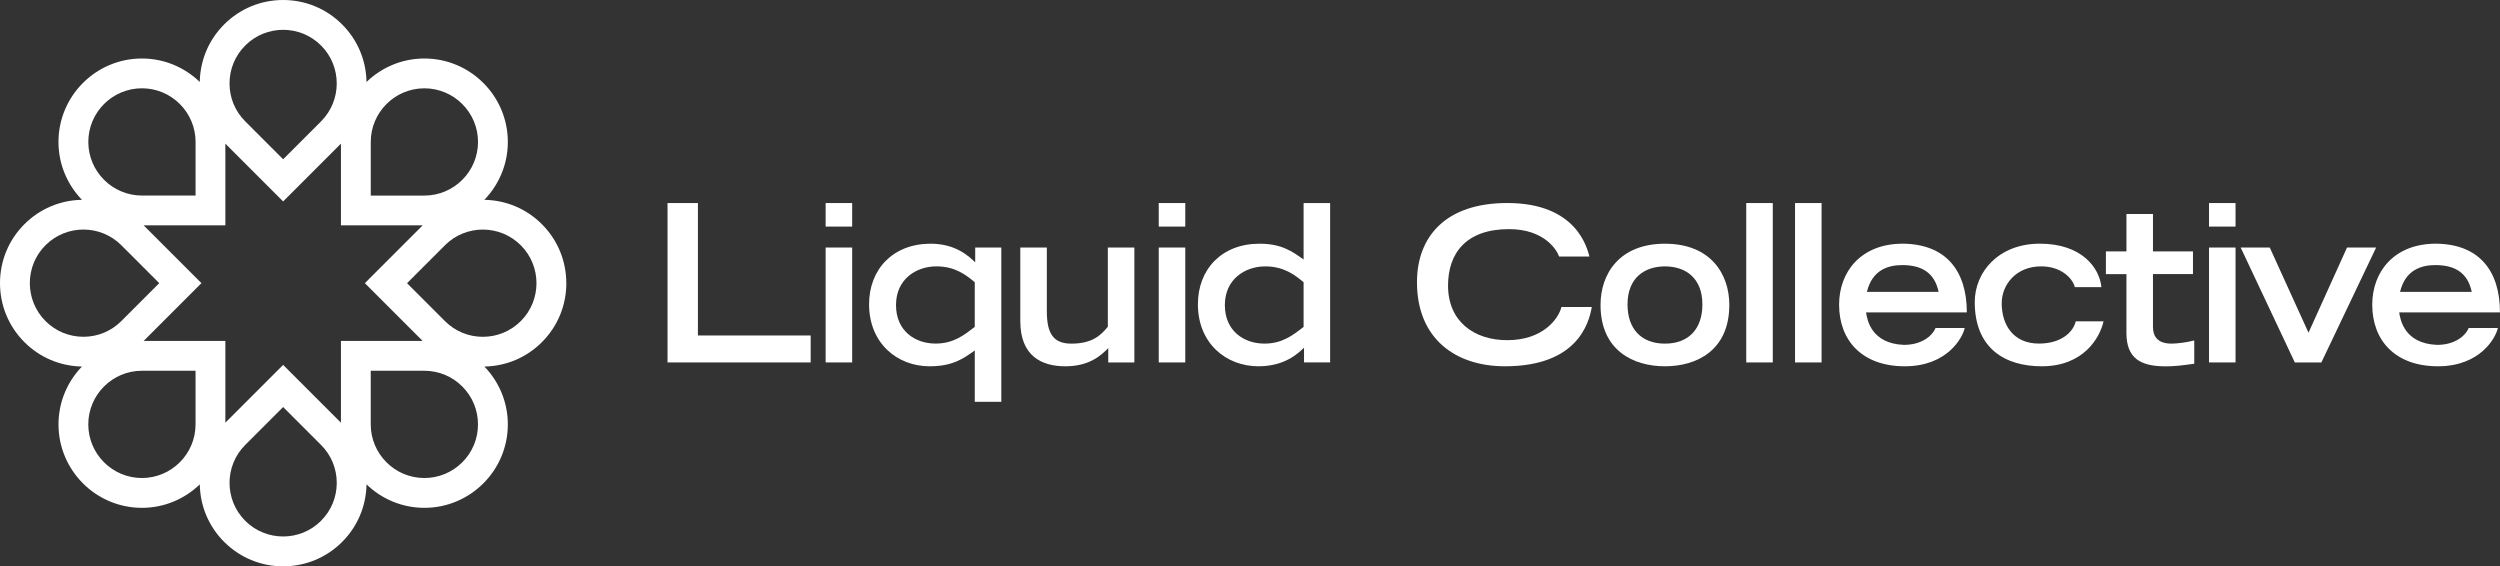 <?xml version="1.0" encoding="UTF-8"?><svg id="Layer_2" xmlns="http://www.w3.org/2000/svg" viewBox="0 0 882.92 200"><rect x="0" y="0" width="882.92" height="200" fill="#333333" stroke="none"/><defs><style>.cls-1{fill:#fff;}</style></defs><g id="Layer_1-2"><g><g><path class="cls-1" d="M235.75,71.71h10.73v46.77h39.82v9.52h-50.55v-56.29Z"/><path class="cls-1" d="M291.59,71.71h9.37v8.31h-9.37v-8.31Zm0,15.71h9.37v40.58h-9.37v-40.58Z"/><path class="cls-1" d="M344.25,123.77c-4,2.87-7.78,5.59-15.94,5.59-11.48,0-21.38-8.16-21.38-21.91,0-12.31,8.39-21.38,21.76-21.38,8.92,0,13.6,4.54,15.72,6.58v-5.22h9.22v54.48h-9.37v-18.13Zm0-24.11c-2.87-2.34-6.73-5.59-13.53-5.59-7.18,0-14.28,4.53-14.28,13.67s6.73,13.6,13.98,13.6c6.42,0,10.2-3.1,13.83-5.89v-15.79Z"/><path class="cls-1" d="M400.62,128h-9.22v-5.06c-2.79,2.87-6.95,6.42-15.19,6.42s-15.87-3.55-15.87-15.94v-25.99h9.37v22.52c0,8.01,2.42,11.41,8.69,11.41,7.48,0,10.5-3.1,12.85-5.97v-27.96h9.37v40.58Z"/><path class="cls-1" d="M409.23,71.71h9.37v8.31h-9.37v-8.31Zm0,15.71h9.37v40.58h-9.37v-40.58Z"/><path class="cls-1" d="M460.54,122.79c-2.12,2.04-6.8,6.57-16.1,6.57-11.48,0-21.38-8.16-21.38-21.91,0-12.31,8.39-21.38,21.76-21.38,7.78,0,11.56,2.72,15.57,5.59v-19.95h9.37v56.29h-9.22v-5.21Zm-.15-23.12c-2.87-2.34-6.73-5.59-13.53-5.59-7.18,0-14.28,4.53-14.28,13.67s6.73,13.6,13.98,13.6c6.42,0,10.2-3.1,13.83-5.89v-15.79Z"/><path class="cls-1" d="M562.17,108.43c-1.06,6.12-5.44,20.93-30.68,20.93-17.38,0-31.06-9.67-31.06-29.7,0-16.02,10.05-27.96,31.89-27.96,24.56,0,28.18,15.94,29.02,18.89h-10.73c-.6-1.89-4.84-9.67-17.68-9.67-15.19,0-21.53,8.54-21.53,19.95,0,12.62,9.14,19.27,20.93,19.27,12.54,0,18.06-7.48,19.12-11.71h10.73Z"/><path class="cls-1" d="M565.26,107.68c0-10.88,6.57-21.61,22.74-21.61s22.74,10.73,22.74,21.61c0,16.17-11.64,21.68-22.74,21.68s-22.74-5.52-22.74-21.68Zm35.97-.15c0-9.52-6.12-13.45-13.22-13.45s-13.22,3.93-13.22,13.45c0,8.61,4.84,13.83,13.22,13.83s13.22-5.21,13.22-13.83Z"/><path class="cls-1" d="M616.72,71.71h9.37v56.29h-9.37v-56.29Z"/><path class="cls-1" d="M633.95,71.71h9.37v56.29h-9.37v-56.29Z"/><path class="cls-1" d="M693.87,115.84c-.68,3.33-6.12,13.52-21.16,13.52s-23.2-9.07-23.2-21.76c0-11.48,7.56-21.54,22.52-21.54,15.26,.15,22.59,9.6,22.59,24.26h-35.59c.38,2.57,1.81,11.03,13.37,11.48,5.89,0,9.82-2.8,11.18-5.97h10.28Zm-9.22-12.77c-1.44-6.88-6.12-9.45-12.85-9.45-4.91,0-10.58,1.66-12.47,9.45h25.31Z"/><path class="cls-1" d="M742.91,113.49c-1.28,5.67-6.95,15.87-21.84,15.87-13,0-23.65-6.35-23.65-22.67,0-10.65,8.39-20.55,22.82-20.63,14.89-.07,21.23,8.46,21.91,15.34h-9.37c-.91-3.25-4.91-7.33-11.94-7.33-8.84,0-13.9,6.5-13.9,12.99,0,7.78,4.16,14.28,13.15,14.28,8.09,0,12.16-4.23,13-7.86h9.82Z"/><path class="cls-1" d="M743.74,88.79h7.25v-13.22h9.37v13.22h14.13v8.01h-14.13v18.59c0,2.87,1.13,5.97,6.57,5.97,1.81,0,5.59-.45,8.01-1.13v8.24c-4.61,.61-6.8,.91-10.12,.91-8.92,0-13.83-2.87-13.83-11.79v-20.78h-7.25v-8.01Z"/><path class="cls-1" d="M780.15,71.71h9.37v8.31h-9.37v-8.31Zm0,15.71h9.37v40.58h-9.37v-40.58Z"/><path class="cls-1" d="M801.61,87.43l13.68,30.07,13.6-30.07h10.28l-19.34,40.58h-9.37l-19.12-40.58h10.28Z"/><path class="cls-1" d="M882.16,115.84c-.68,3.33-6.12,13.52-21.16,13.52s-23.2-9.07-23.2-21.76c0-11.48,7.56-21.54,22.52-21.54,15.26,.15,22.59,9.6,22.59,24.26h-35.59c.38,2.57,1.81,11.03,13.37,11.48,5.89,0,9.82-2.8,11.18-5.97h10.28Zm-9.22-12.77c-1.44-6.88-6.12-9.45-12.85-9.45-4.91,0-10.58,1.66-12.47,9.45h25.31Z"/></g><path class="cls-1" d="M200,100c0-7.87-3.06-15.27-8.63-20.83-5.44-5.44-12.64-8.47-20.31-8.6,5.12-5.3,8.29-12.5,8.29-20.44,0-16.25-13.22-29.47-29.47-29.47-7.93,0-15.13,3.17-20.44,8.29-.13-7.67-3.16-14.87-8.6-20.31C115.27,3.06,107.87,0,100,0s-15.27,3.06-20.84,8.63c-5.44,5.44-8.47,12.64-8.61,20.31-5.3-5.12-12.5-8.28-20.43-8.28-16.25,0-29.47,13.22-29.47,29.47,0,7.93,3.17,15.13,8.29,20.44-7.67,.13-14.87,3.16-20.31,8.6C3.06,84.73,0,92.13,0,100s3.06,15.27,8.63,20.84c5.44,5.44,12.64,8.47,20.31,8.61-5.12,5.3-8.28,12.5-8.28,20.43,0,16.25,13.22,29.47,29.47,29.47,7.93,0,15.13-3.17,20.43-8.28,.13,7.67,3.16,14.87,8.61,20.31,5.57,5.57,12.97,8.63,20.84,8.63s15.27-3.07,20.83-8.63c5.44-5.44,8.47-12.64,8.6-20.32,5.3,5.12,12.5,8.29,20.44,8.29,16.25,0,29.47-13.22,29.47-29.47,0-7.93-3.17-15.13-8.28-20.43,7.67-.13,14.87-3.16,20.31-8.61,5.57-5.57,8.63-12.97,8.63-20.84Zm-79.59,20.41v28.87l-20.41-20.41-20.41,20.41v-28.87h-28.86l20.41-20.41-20.41-20.41h28.86v-28.86l20.41,20.41,20.41-20.41v28.86h28.86l-20.41,20.41,20.41,20.41h-28.86Zm10.53-70.28c0-10.44,8.5-18.94,18.94-18.94s18.94,8.5,18.94,18.94c0,10.44-8.5,18.94-18.94,18.94h-18.94v-18.94ZM86.61,16.07c3.69-3.69,8.54-5.54,13.39-5.54s9.7,1.85,13.39,5.54c7.38,7.39,7.38,19.4,0,26.79l-13.39,13.39-13.39-13.39c-3.58-3.58-5.55-8.33-5.55-13.39s1.97-9.81,5.55-13.39Zm-36.48,15.11c10.44,0,18.94,8.5,18.94,18.94v18.94h-18.94c-10.44,0-18.94-8.5-18.94-18.94s8.5-18.94,18.94-18.94ZM16.07,86.61c3.69-3.69,8.54-5.54,13.39-5.54s9.7,1.85,13.39,5.54l13.39,13.39-13.39,13.39c-3.58,3.58-8.33,5.55-13.39,5.55s-9.81-1.97-13.39-5.55c-7.38-7.39-7.38-19.4,0-26.79Zm52.99,63.27c0,10.44-8.5,18.94-18.94,18.94s-18.94-8.5-18.94-18.94,8.5-18.94,18.94-18.94h18.94v18.94Zm44.33,34.05c-7.39,7.39-19.4,7.38-26.79,0-7.38-7.39-7.38-19.4,0-26.79l13.39-13.39,13.39,13.39c3.58,3.58,5.55,8.33,5.55,13.39s-1.97,9.82-5.55,13.39Zm49.87-20.66c-3.58,3.57-8.33,5.55-13.39,5.55-10.44,0-18.94-8.5-18.94-18.94v-18.94h18.94c5.06,0,9.81,1.97,13.39,5.55,3.58,3.58,5.55,8.33,5.55,13.39s-1.97,9.82-5.55,13.39Zm20.66-49.87c-3.58,3.58-8.33,5.55-13.39,5.55s-9.82-1.97-13.39-5.55l-13.39-13.39,13.39-13.39c7.39-7.39,19.4-7.38,26.79,0,7.38,7.39,7.38,19.4,0,26.79Z"/></g></g></svg>
